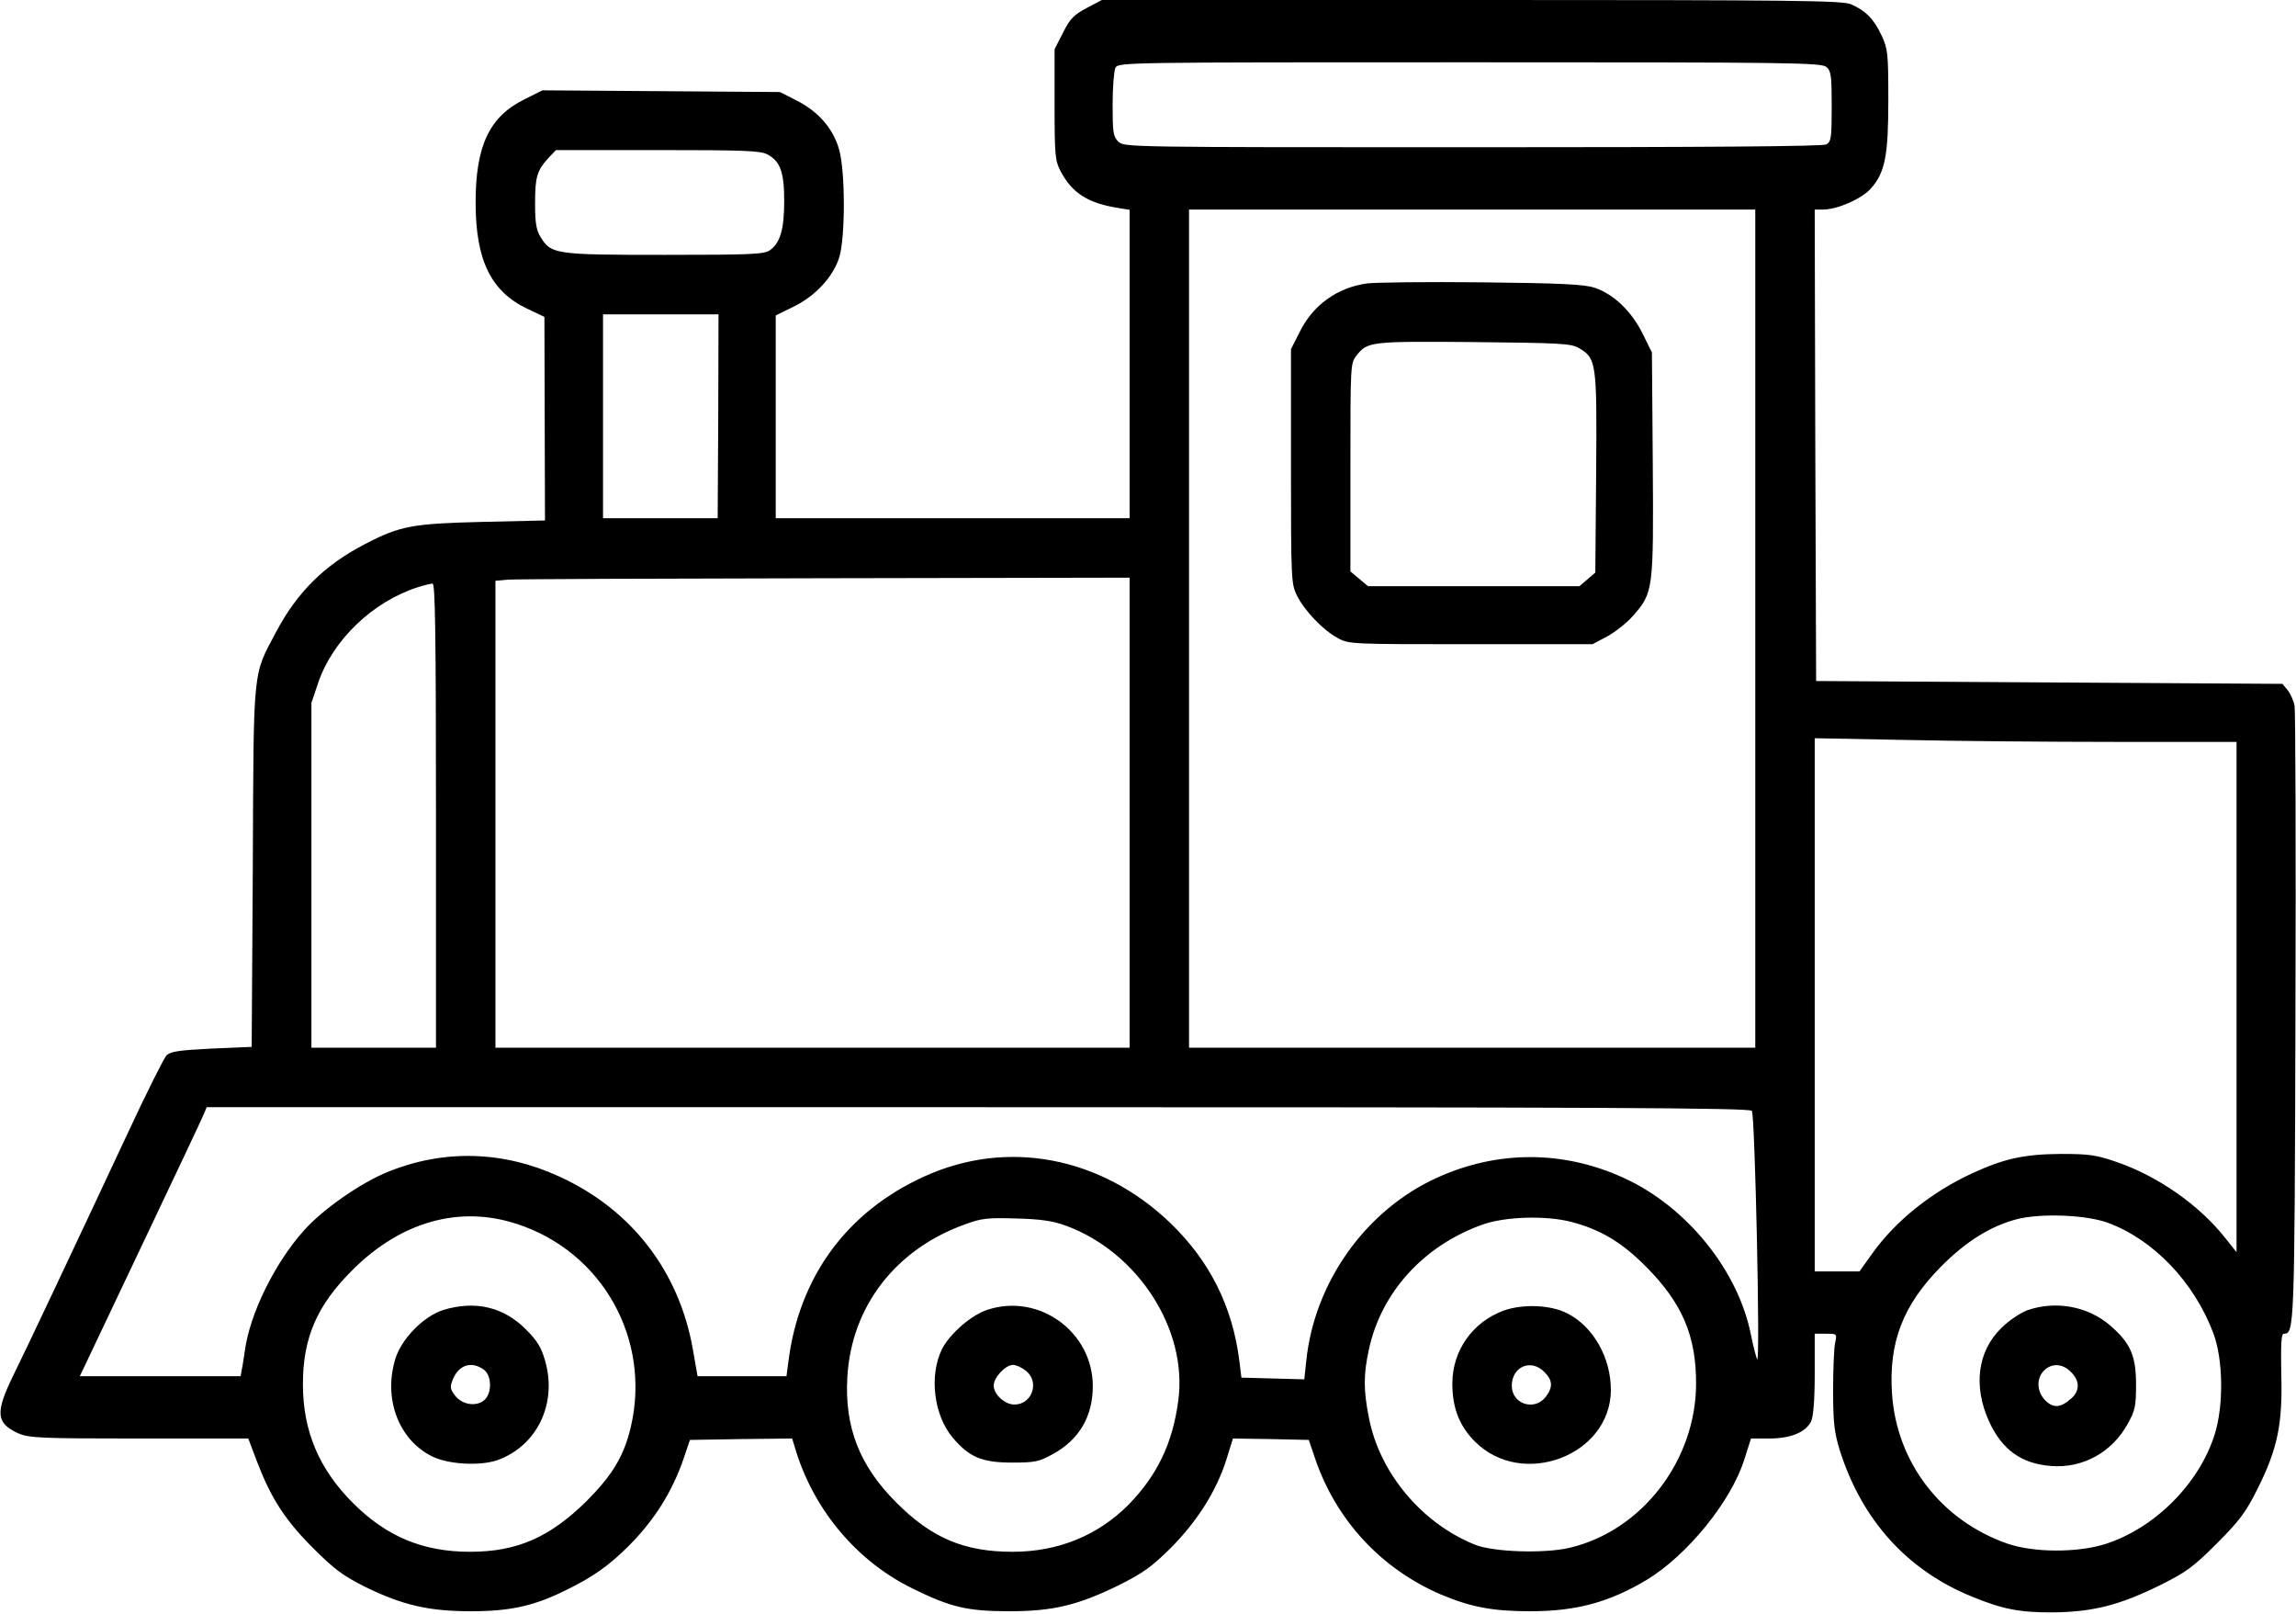 <?xml version="1.0" standalone="no"?>
<!DOCTYPE svg PUBLIC "-//W3C//DTD SVG 20010904//EN"
 "http://www.w3.org/TR/2001/REC-SVG-20010904/DTD/svg10.dtd">
<svg version="1.0" xmlns="http://www.w3.org/2000/svg"
 width="811pt" height="570pt" viewBox="0 0 811 570"
 preserveAspectRatio="xMidYMid meet">
<g transform="translate(0,570) scale(0.1,-0.1)"
fill="#000000" stroke="none">
<path d="M3839 5672 c-45 -24 -59 -37 -84 -87 l-30 -59 0 -195 c0 -183 2 -199
22 -237 41 -77 97 -112 206 -129 l37 -6 0 -544 0 -545 -625 0 -625 0 0 358 0
358 61 30 c78 37 143 107 164 177 21 72 21 301 -1 379 -21 74 -73 134 -150
173 l-59 30 -419 3 -420 3 -62 -31 c-125 -61 -174 -164 -174 -365 0 -204 54
-315 184 -376 l59 -28 1 -359 1 -360 -220 -5 c-248 -6 -292 -14 -415 -78 -145
-75 -241 -171 -316 -313 -82 -155 -78 -114 -81 -827 l-4 -636 -142 -6 c-116
-6 -144 -10 -159 -24 -9 -10 -71 -133 -136 -273 -198 -423 -357 -760 -406
-859 -63 -130 -60 -166 17 -202 39 -17 71 -19 428 -19 l386 0 31 -82 c49 -128
98 -205 197 -304 77 -77 106 -98 185 -138 133 -65 225 -86 374 -86 139 0 224
19 336 75 93 45 152 87 220 155 92 92 155 193 195 310 l22 65 180 3 181 2 16
-52 c67 -208 217 -384 410 -478 134 -66 193 -80 342 -80 152 0 241 21 384 91
88 44 117 65 186 133 93 94 161 201 196 312 l23 74 134 -2 134 -3 22 -65 c74
-218 233 -390 445 -481 105 -44 181 -59 315 -59 162 0 278 31 412 111 143 87
297 276 344 424 l24 75 65 0 c75 0 128 22 147 60 8 16 13 74 13 168 l0 142 40
0 c39 0 39 0 32 -33 -4 -17 -7 -93 -7 -167 0 -114 4 -147 23 -210 78 -248 239
-426 469 -519 107 -44 169 -56 288 -55 138 2 231 25 375 96 92 46 116 63 200
147 81 81 103 111 143 191 72 143 90 231 85 406 -2 109 0 144 9 144 37 0 38
13 41 1115 2 589 0 1084 -3 1102 -3 17 -14 42 -24 55 l-19 23 -824 5 -823 5
-3 833 -2 832 30 0 c50 0 137 38 169 75 50 57 61 116 61 314 0 164 -2 179 -24
226 -27 58 -57 88 -108 110 -33 13 -187 15 -1342 15 l-1304 0 -53 -28z m2613
-209 c16 -14 18 -33 18 -139 0 -112 -2 -124 -19 -134 -13 -7 -421 -10 -1250
-10 -1218 0 -1231 0 -1251 20 -18 18 -20 33 -20 131 0 61 5 119 10 130 11 19
35 19 1252 19 1141 0 1243 -1 1260 -17z m-3742 -308 c46 -24 60 -62 60 -165 0
-100 -14 -148 -51 -174 -21 -14 -66 -16 -372 -16 -385 0 -400 2 -437 62 -16
26 -20 50 -20 121 0 93 7 115 48 160 l26 27 358 0 c301 0 364 -2 388 -15z
m3490 -1675 l0 -1480 -1000 0 -1000 0 0 1480 0 1480 1000 0 1000 0 0 -1480z
m-3663 750 l-2 -360 -202 0 -203 0 0 360 0 360 204 0 204 0 -1 -360z m1453
-1400 l0 -830 -1120 0 -1120 0 0 824 0 825 43 4 c23 2 527 4 1120 5 l1077 2 0
-830z m-2450 -10 l0 -820 -220 0 -220 0 0 609 0 609 24 71 c51 150 192 286
351 337 22 7 46 13 53 13 9 1 12 -169 12 -819z m5932 260 l428 0 0 -901 0
-901 -39 49 c-92 117 -239 220 -386 270 -69 24 -95 28 -195 28 -130 -1 -200
-16 -315 -69 -144 -67 -269 -167 -352 -283 l-45 -63 -79 0 -79 0 0 942 0 941
317 -6 c174 -4 509 -7 745 -7z m-1284 -1303 c11 -13 30 -887 19 -877 -3 3 -13
41 -22 85 -45 229 -228 455 -451 556 -213 97 -445 97 -658 0 -252 -114 -434
-370 -462 -648 l-7 -64 -111 3 -111 3 -7 57 c-24 194 -105 355 -244 489 -245
235 -577 298 -870 164 -273 -124 -441 -354 -479 -652 l-7 -53 -157 0 -157 0
-17 97 c-49 275 -217 492 -471 608 -198 91 -407 97 -605 17 -95 -38 -232 -133
-298 -208 -103 -115 -191 -295 -208 -424 -4 -25 -8 -55 -11 -67 l-4 -23 -284
0 -284 0 215 453 c118 248 219 462 224 475 l9 22 2724 0 c2193 0 2726 -2 2734
-13z m-4363 -399 c303 -98 476 -408 403 -718 -24 -102 -65 -169 -155 -260
-131 -129 -246 -180 -413 -180 -165 0 -293 53 -411 170 -122 121 -179 256
-179 422 0 164 50 279 175 403 171 171 378 229 580 163z m5620 4 c161 -59 305
-209 373 -390 35 -93 37 -254 5 -357 -55 -175 -213 -333 -388 -388 -99 -31
-253 -30 -345 2 -234 82 -391 287 -407 530 -12 181 39 312 172 447 89 90 177
145 271 169 85 21 242 15 319 -13z m-3681 -10 c255 -93 432 -367 398 -618 -20
-152 -75 -265 -177 -369 -108 -108 -248 -165 -408 -165 -172 0 -287 49 -412
175 -129 129 -182 265 -172 441 14 250 170 452 415 540 59 22 80 24 182 21 86
-2 130 -9 174 -25z m1786 13 c104 -27 180 -73 265 -159 127 -128 176 -243 176
-411 0 -272 -191 -521 -447 -581 -90 -21 -269 -15 -334 11 -189 76 -338 255
-375 450 -19 96 -19 151 0 238 43 203 194 369 403 443 80 28 224 32 312 9z"/>
<path d="M4828 4699 c-105 -15 -190 -76 -237 -171 l-31 -61 0 -414 c0 -401 1
-415 21 -456 27 -54 93 -123 144 -150 39 -22 48 -22 470 -22 l430 0 51 27 c28
15 70 48 92 73 72 82 73 91 70 537 l-3 393 -33 67 c-39 79 -103 140 -170 162
-37 12 -119 16 -397 19 -192 2 -376 0 -407 -4z m747 -227 c64 -37 66 -48 63
-440 l-3 -354 -28 -24 -28 -24 -374 0 -373 0 -31 26 -31 26 0 368 c0 362 0
368 22 395 38 49 51 50 414 47 300 -3 342 -5 369 -20z"/>
<path d="M1566 1074 c-70 -22 -149 -103 -170 -174 -42 -140 12 -283 128 -342
56 -29 168 -36 231 -15 141 49 215 200 170 353 -13 46 -28 70 -68 110 -79 79
-179 102 -291 68z m142 -210 c29 -20 31 -83 3 -108 -28 -25 -79 -17 -104 16
-18 24 -18 30 -7 58 21 50 65 64 108 34z"/>
<path d="M7161 1073 c-24 -9 -65 -36 -91 -62 -85 -82 -101 -206 -44 -331 46
-100 114 -149 219 -157 111 -9 215 48 270 148 27 48 30 63 30 139 0 102 -19
146 -90 208 -79 69 -193 90 -294 55z m154 -218 c31 -30 32 -65 3 -92 -39 -35
-64 -37 -93 -9 -31 31 -33 78 -5 106 27 27 66 25 95 -5z"/>
<path d="M3489 1075 c-57 -18 -133 -84 -161 -138 -47 -94 -30 -235 38 -315 58
-68 103 -87 209 -87 81 0 95 3 144 30 93 51 141 133 141 240 0 191 -189 329
-371 270z m135 -216 c49 -39 22 -119 -41 -119 -34 0 -73 36 -73 67 0 29 42 73
68 73 11 0 31 -9 46 -21z"/>
<path d="M5312 1072 c-110 -40 -182 -141 -182 -258 0 -86 25 -150 80 -205 167
-167 479 -49 480 182 0 115 -62 224 -154 271 -58 30 -156 34 -224 10z m143
-217 c30 -30 31 -54 4 -89 -40 -50 -119 -24 -119 40 0 68 68 97 115 49z"/>
</g>
</svg>
